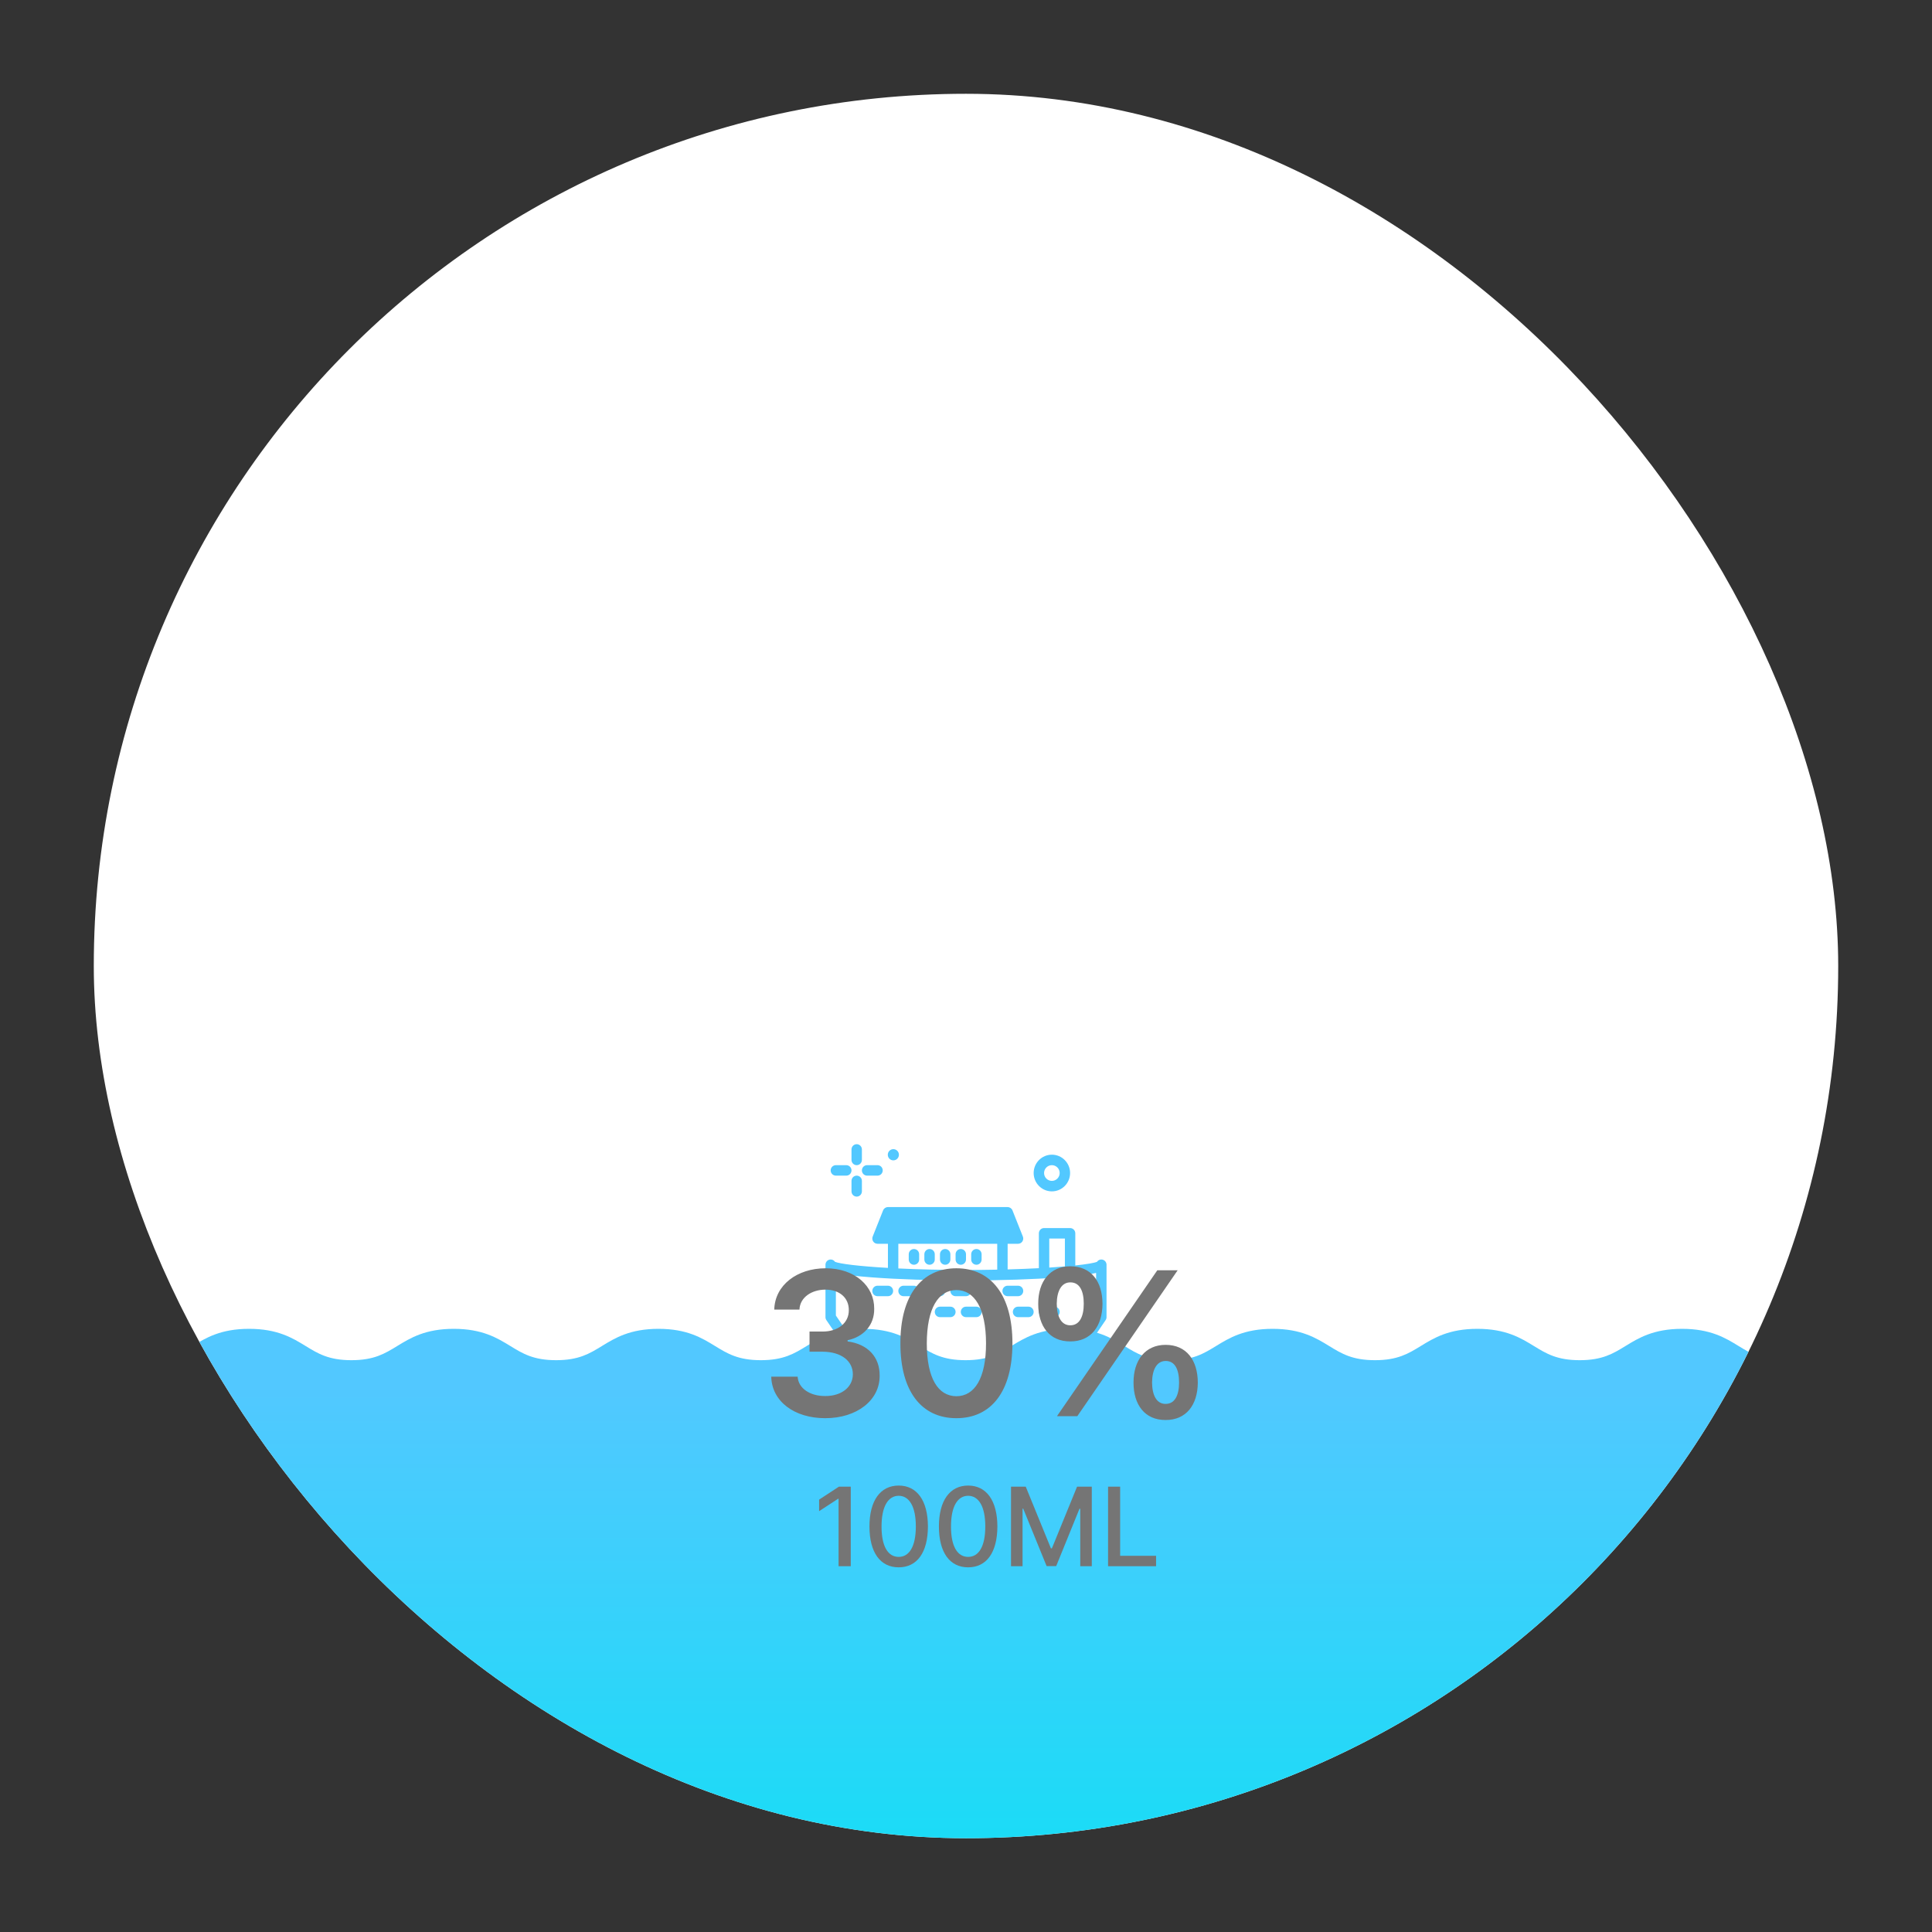 <svg width="206" height="206" viewBox="0 0 206 206" fill="none" xmlns="http://www.w3.org/2000/svg">
<rect x="0" y="0" width="206" height="206" fill="#333333" stroke="none"/>
<g clip-path="url(#clip0_52_1095)">
<rect x="10" y="10" width="186" height="186" rx="93" fill="white"/>
<path d="M95.254 122.529C94.927 122.529 94.662 122.796 94.662 123.126C94.662 123.457 94.927 123.724 95.254 123.724C95.582 123.724 95.848 123.456 95.848 123.126C95.848 122.797 95.582 122.529 95.254 122.529ZM112.157 123.118C111.085 123.118 110.214 123.996 110.214 125.074C110.214 126.152 111.085 127.03 112.157 127.03C113.228 127.03 114.099 126.152 114.099 125.074C114.099 123.996 113.227 123.118 112.157 123.118ZM112.157 125.912C111.698 125.912 111.324 125.536 111.324 125.074C111.324 124.611 111.698 124.236 112.157 124.236C112.616 124.236 112.989 124.611 112.989 125.074C112.989 125.536 112.615 125.912 112.157 125.912ZM91.346 122C91.039 122 90.791 122.25 90.791 122.559V123.677C90.791 123.985 91.039 124.236 91.346 124.236C91.652 124.236 91.9 123.985 91.9 123.677V122.559C91.9 122.25 91.652 122 91.346 122ZM91.346 125.353C91.039 125.353 90.791 125.604 90.791 125.912V127.03C90.791 127.338 91.039 127.589 91.346 127.589C91.652 127.589 91.9 127.338 91.9 127.03V125.912C91.9 125.604 91.652 125.353 91.346 125.353ZM90.235 124.236H89.126C88.819 124.236 88.57 124.486 88.57 124.795C88.57 125.103 88.819 125.353 89.126 125.353H90.235C90.542 125.353 90.791 125.103 90.791 124.795C90.791 124.486 90.542 124.236 90.235 124.236ZM93.565 124.236H92.456C92.149 124.236 91.9 124.486 91.9 124.795C91.9 125.103 92.149 125.353 92.456 125.353H93.565C93.872 125.353 94.12 125.103 94.12 124.795C94.12 124.486 93.872 124.236 93.565 124.236ZM94.676 137.089H93.565C93.259 137.089 93.011 137.339 93.011 137.648C93.011 137.957 93.259 138.207 93.565 138.207H94.676C94.982 138.207 95.23 137.957 95.23 137.648C95.23 137.339 94.982 137.089 94.676 137.089ZM97.45 137.089H96.341C96.034 137.089 95.785 137.339 95.785 137.648C95.785 137.957 96.034 138.207 96.341 138.207H97.45C97.757 138.207 98.005 137.957 98.005 137.648C98.005 137.339 97.757 137.089 97.45 137.089ZM97.45 133.177C97.144 133.177 96.895 133.427 96.895 133.736V134.295C96.895 134.603 97.144 134.854 97.45 134.854C97.757 134.854 98.005 134.603 98.005 134.295V133.736C98.005 133.427 97.757 133.177 97.45 133.177ZM99.115 133.177C98.808 133.177 98.56 133.427 98.56 133.736V134.295C98.56 134.603 98.808 134.854 99.115 134.854C99.421 134.854 99.67 134.603 99.67 134.295V133.736C99.67 133.427 99.421 133.177 99.115 133.177ZM100.225 137.089H99.115C98.808 137.089 98.56 137.339 98.56 137.648C98.56 137.957 98.808 138.207 99.115 138.207H100.225C100.531 138.207 100.78 137.957 100.78 137.648C100.78 137.339 100.531 137.089 100.225 137.089ZM100.78 133.177C100.473 133.177 100.225 133.427 100.225 133.736V134.295C100.225 134.603 100.473 134.854 100.78 134.854C101.086 134.854 101.335 134.603 101.335 134.295V133.736C101.335 133.427 101.086 133.177 100.78 133.177ZM101.335 139.324H100.225C99.918 139.324 99.67 139.575 99.67 139.884C99.67 140.192 99.918 140.442 100.225 140.442H101.335C101.642 140.442 101.89 140.192 101.89 139.884C101.89 139.575 101.642 139.324 101.335 139.324ZM102.445 133.177C102.138 133.177 101.89 133.427 101.89 133.736V134.295C101.89 134.603 102.138 134.854 102.445 134.854C102.751 134.854 103 134.603 103 134.295V133.736C103 133.427 102.751 133.177 102.445 133.177ZM103 137.089H101.89C101.583 137.089 101.335 137.339 101.335 137.648C101.335 137.957 101.583 138.207 101.89 138.207H103C103.306 138.207 103.554 137.957 103.554 137.648C103.554 137.339 103.306 137.089 103 137.089ZM104.11 139.324H103C102.694 139.324 102.445 139.575 102.445 139.884C102.445 140.192 102.694 140.442 103 140.442H104.11C104.416 140.442 104.665 140.192 104.665 139.884C104.665 139.575 104.416 139.324 104.11 139.324ZM104.11 133.177C103.803 133.177 103.554 133.427 103.554 133.736V134.295C103.554 134.603 103.803 134.854 104.11 134.854C104.416 134.854 104.665 134.603 104.665 134.295V133.736C104.665 133.427 104.416 133.177 104.11 133.177ZM105.775 137.089H104.665C104.358 137.089 104.11 137.339 104.11 137.648C104.11 137.957 104.358 138.207 104.665 138.207H105.775C106.081 138.207 106.33 137.957 106.33 137.648C106.33 137.339 106.081 137.089 105.775 137.089ZM106.884 139.324H105.775C105.468 139.324 105.219 139.575 105.219 139.884C105.219 140.192 105.468 140.442 105.775 140.442H106.884C107.191 140.442 107.439 140.192 107.439 139.884C107.439 139.575 107.191 139.324 106.884 139.324ZM108.549 137.089H107.439C107.133 137.089 106.884 137.339 106.884 137.648C106.884 137.957 107.133 138.207 107.439 138.207H108.549C108.856 138.207 109.104 137.957 109.104 137.648C109.104 137.339 108.856 137.089 108.549 137.089ZM109.66 139.324H108.549C108.243 139.324 107.995 139.575 107.995 139.884C107.995 140.192 108.243 140.442 108.549 140.442H109.66C109.966 140.442 110.214 140.192 110.214 139.884C110.214 139.575 109.966 139.324 109.66 139.324ZM112.434 139.324H111.324C111.018 139.324 110.769 139.575 110.769 139.884C110.769 140.192 111.018 140.442 111.324 140.442H112.434C112.741 140.442 112.989 140.192 112.989 139.884C112.989 139.575 112.741 139.324 112.434 139.324ZM112.434 139.324H111.324C111.018 139.324 110.769 139.575 110.769 139.884C110.769 140.192 111.018 140.442 111.324 140.442H112.434C112.741 140.442 112.989 140.192 112.989 139.884C112.989 139.575 112.741 139.324 112.434 139.324ZM109.66 139.324H108.549C108.243 139.324 107.995 139.575 107.995 139.884C107.995 140.192 108.243 140.442 108.549 140.442H109.66C109.966 140.442 110.214 140.192 110.214 139.884C110.214 139.575 109.966 139.324 109.66 139.324ZM109.104 137.648C109.104 137.339 108.856 137.089 108.549 137.089H107.439C107.133 137.089 106.884 137.339 106.884 137.648C106.884 137.957 107.133 138.207 107.439 138.207H108.549C108.856 138.207 109.104 137.957 109.104 137.648ZM106.884 139.324H105.775C105.468 139.324 105.219 139.575 105.219 139.884C105.219 140.192 105.468 140.442 105.775 140.442H106.884C107.191 140.442 107.439 140.192 107.439 139.884C107.439 139.575 107.191 139.324 106.884 139.324ZM106.33 137.648C106.33 137.339 106.081 137.089 105.775 137.089H104.665C104.358 137.089 104.11 137.339 104.11 137.648C104.11 137.957 104.358 138.207 104.665 138.207H105.775C106.081 138.207 106.33 137.957 106.33 137.648ZM104.11 139.324H103C102.694 139.324 102.445 139.575 102.445 139.884C102.445 140.192 102.694 140.442 103 140.442H104.11C104.416 140.442 104.665 140.192 104.665 139.884C104.665 139.575 104.416 139.324 104.11 139.324ZM103.554 137.648C103.554 137.339 103.306 137.089 103 137.089H101.89C101.583 137.089 101.335 137.339 101.335 137.648C101.335 137.957 101.583 138.207 101.89 138.207H103C103.306 138.207 103.554 137.957 103.554 137.648ZM101.335 139.324H100.225C99.918 139.324 99.67 139.575 99.67 139.884C99.67 140.192 99.918 140.442 100.225 140.442H101.335C101.642 140.442 101.89 140.192 101.89 139.884C101.89 139.575 101.642 139.324 101.335 139.324ZM99.115 138.207H100.225C100.531 138.207 100.78 137.957 100.78 137.648C100.78 137.339 100.531 137.089 100.225 137.089H99.115C98.808 137.089 98.56 137.339 98.56 137.648C98.56 137.957 98.808 138.207 99.115 138.207ZM96.341 138.207H97.45C97.757 138.207 98.005 137.957 98.005 137.648C98.005 137.339 97.757 137.089 97.45 137.089H96.341C96.034 137.089 95.785 137.339 95.785 137.648C95.785 137.957 96.034 138.207 96.341 138.207ZM93.565 138.207H94.676C94.982 138.207 95.23 137.957 95.23 137.648C95.23 137.339 94.982 137.089 94.676 137.089H93.565C93.259 137.089 93.011 137.339 93.011 137.648C93.011 137.957 93.259 138.207 93.565 138.207ZM104.11 133.177C103.803 133.177 103.554 133.427 103.554 133.736V134.295C103.554 134.603 103.803 134.854 104.11 134.854C104.416 134.854 104.665 134.603 104.665 134.295V133.736C104.665 133.427 104.416 133.177 104.11 133.177ZM102.445 133.177C102.138 133.177 101.89 133.427 101.89 133.736V134.295C101.89 134.603 102.138 134.854 102.445 134.854C102.751 134.854 103 134.603 103 134.295V133.736C103 133.427 102.751 133.177 102.445 133.177ZM100.78 133.177C100.473 133.177 100.225 133.427 100.225 133.736V134.295C100.225 134.603 100.473 134.854 100.78 134.854C101.086 134.854 101.335 134.603 101.335 134.295V133.736C101.335 133.427 101.086 133.177 100.78 133.177ZM99.115 133.177C98.808 133.177 98.56 133.427 98.56 133.736V134.295C98.56 134.603 98.808 134.854 99.115 134.854C99.421 134.854 99.67 134.603 99.67 134.295V133.736C99.67 133.427 99.421 133.177 99.115 133.177ZM97.45 133.177C97.144 133.177 96.895 133.427 96.895 133.736V134.295C96.895 134.603 97.144 134.854 97.45 134.854C97.757 134.854 98.005 134.603 98.005 134.295V133.736C98.005 133.427 97.757 133.177 97.45 133.177ZM117.429 134.295C117.238 134.295 117.07 134.391 116.97 134.539C116.681 134.663 115.87 134.801 114.654 134.929V131.501C114.654 131.192 114.405 130.942 114.099 130.942H111.324C111.018 130.942 110.769 131.192 110.769 131.501V135.221C109.755 135.274 108.64 135.319 107.439 135.352V132.618H108.55C108.734 132.618 108.906 132.527 109.009 132.373C109.112 132.219 109.133 132.024 109.064 131.851L107.955 129.057C107.87 128.845 107.666 128.706 107.439 128.706H94.676C94.449 128.706 94.245 128.845 94.16 129.057L93.05 131.851C92.981 132.024 93.003 132.219 93.106 132.373C93.209 132.527 93.381 132.618 93.565 132.618H94.676V135.19C91.587 135.011 89.532 134.755 89.03 134.539C88.93 134.391 88.762 134.295 88.57 134.295C88.264 134.295 88.016 134.545 88.016 134.854V140.442C88.016 140.555 88.049 140.665 88.113 140.758L91.135 145.2V145.201L91.269 145.397C91.265 145.397 91.261 145.397 91.258 145.398L92.023 146.617C92.161 146.661 92.296 146.719 92.426 146.791L93.616 147.45C94.627 148.011 95.835 148.011 96.846 147.45L98.035 146.791C98.712 146.417 99.519 146.417 100.195 146.791L101.385 147.45C102.395 148.01 103.603 148.01 104.615 147.45L105.805 146.791C106.481 146.417 107.289 146.417 107.965 146.791L109.154 147.45C110.165 148.01 111.373 148.01 112.384 147.45L113.574 146.791C113.692 146.726 113.815 146.672 113.94 146.629L114.744 145.398C114.744 145.398 114.735 145.397 114.731 145.397L115.065 144.906L117.887 140.758C117.95 140.665 117.984 140.555 117.984 140.442V134.854C117.984 134.545 117.735 134.295 117.429 134.295ZM111.879 132.059H113.544V135.035C113.036 135.077 112.479 135.118 111.879 135.156V132.059ZM95.785 132.618H106.33V135.378C105.271 135.399 104.163 135.412 103 135.412C100.293 135.412 97.853 135.348 95.785 135.249V132.618ZM116.873 140.269L113.133 145.767C113.102 145.783 113.069 145.795 113.038 145.812L111.85 146.471C111.173 146.846 110.365 146.846 109.689 146.471L108.499 145.812C107.488 145.251 106.28 145.251 105.269 145.812L104.08 146.471C103.403 146.846 102.595 146.846 101.919 146.471L100.729 145.812C99.718 145.252 98.511 145.252 97.5 145.812L96.31 146.471C95.634 146.846 94.826 146.846 94.15 146.471L92.96 145.812C92.929 145.795 92.897 145.783 92.866 145.767L89.126 140.269V135.726C89.849 135.9 91.037 136.055 92.986 136.201C95.763 136.411 99.413 136.531 103 136.531C106.587 136.531 110.237 136.41 113.014 136.201C114.962 136.055 116.151 135.9 116.873 135.726V140.269ZM112.434 139.324H111.324C111.018 139.324 110.769 139.575 110.769 139.884C110.769 140.192 111.018 140.442 111.324 140.442H112.434C112.741 140.442 112.989 140.192 112.989 139.884C112.989 139.575 112.741 139.324 112.434 139.324ZM109.66 139.324H108.549C108.243 139.324 107.995 139.575 107.995 139.884C107.995 140.192 108.243 140.442 108.549 140.442H109.66C109.966 140.442 110.214 140.192 110.214 139.884C110.214 139.575 109.966 139.324 109.66 139.324ZM109.104 137.648C109.104 137.339 108.856 137.089 108.549 137.089H107.439C107.133 137.089 106.884 137.339 106.884 137.648C106.884 137.957 107.133 138.207 107.439 138.207H108.549C108.856 138.207 109.104 137.957 109.104 137.648ZM106.884 139.324H105.775C105.468 139.324 105.219 139.575 105.219 139.884C105.219 140.192 105.468 140.442 105.775 140.442H106.884C107.191 140.442 107.439 140.192 107.439 139.884C107.439 139.575 107.191 139.324 106.884 139.324ZM106.33 137.648C106.33 137.339 106.081 137.089 105.775 137.089H104.665C104.358 137.089 104.11 137.339 104.11 137.648C104.11 137.957 104.358 138.207 104.665 138.207H105.775C106.081 138.207 106.33 137.957 106.33 137.648ZM104.11 134.854C104.416 134.854 104.665 134.603 104.665 134.295V133.736C104.665 133.427 104.416 133.177 104.11 133.177C103.803 133.177 103.554 133.427 103.554 133.736V134.295C103.554 134.603 103.803 134.854 104.11 134.854ZM104.11 139.324H103C102.694 139.324 102.445 139.575 102.445 139.884C102.445 140.192 102.694 140.442 103 140.442H104.11C104.416 140.442 104.665 140.192 104.665 139.884C104.665 139.575 104.416 139.324 104.11 139.324ZM103.554 137.648C103.554 137.339 103.306 137.089 103 137.089H101.89C101.583 137.089 101.335 137.339 101.335 137.648C101.335 137.957 101.583 138.207 101.89 138.207H103C103.306 138.207 103.554 137.957 103.554 137.648ZM103 133.736C103 133.427 102.751 133.177 102.445 133.177C102.138 133.177 101.89 133.427 101.89 133.736V134.295C101.89 134.603 102.138 134.854 102.445 134.854C102.751 134.854 103 134.603 103 134.295V133.736ZM101.335 139.324H100.225C99.918 139.324 99.67 139.575 99.67 139.884C99.67 140.192 99.918 140.442 100.225 140.442H101.335C101.642 140.442 101.89 140.192 101.89 139.884C101.89 139.575 101.642 139.324 101.335 139.324ZM100.78 133.177C100.473 133.177 100.225 133.427 100.225 133.736V134.295C100.225 134.603 100.473 134.854 100.78 134.854C101.086 134.854 101.335 134.603 101.335 134.295V133.736C101.335 133.427 101.086 133.177 100.78 133.177ZM99.115 138.207H100.225C100.531 138.207 100.78 137.957 100.78 137.648C100.78 137.339 100.531 137.089 100.225 137.089H99.115C98.808 137.089 98.56 137.339 98.56 137.648C98.56 137.957 98.808 138.207 99.115 138.207ZM99.115 133.177C98.808 133.177 98.56 133.427 98.56 133.736V134.295C98.56 134.603 98.808 134.854 99.115 134.854C99.421 134.854 99.67 134.603 99.67 134.295V133.736C99.67 133.427 99.421 133.177 99.115 133.177ZM97.45 133.177C97.144 133.177 96.895 133.427 96.895 133.736V134.295C96.895 134.603 97.144 134.854 97.45 134.854C97.757 134.854 98.005 134.603 98.005 134.295V133.736C98.005 133.427 97.757 133.177 97.45 133.177ZM96.341 138.207H97.45C97.757 138.207 98.005 137.957 98.005 137.648C98.005 137.339 97.757 137.089 97.45 137.089H96.341C96.034 137.089 95.785 137.339 95.785 137.648C95.785 137.957 96.034 138.207 96.341 138.207ZM93.565 138.207H94.676C94.982 138.207 95.23 137.957 95.23 137.648C95.23 137.339 94.982 137.089 94.676 137.089H93.565C93.259 137.089 93.011 137.339 93.011 137.648C93.011 137.957 93.259 138.207 93.565 138.207ZM97.45 133.177C97.144 133.177 96.895 133.427 96.895 133.736V134.295C96.895 134.603 97.144 134.854 97.45 134.854C97.757 134.854 98.005 134.603 98.005 134.295V133.736C98.005 133.427 97.757 133.177 97.45 133.177ZM99.115 133.177C98.808 133.177 98.56 133.427 98.56 133.736V134.295C98.56 134.603 98.808 134.854 99.115 134.854C99.421 134.854 99.67 134.603 99.67 134.295V133.736C99.67 133.427 99.421 133.177 99.115 133.177ZM100.78 133.177C100.473 133.177 100.225 133.427 100.225 133.736V134.295C100.225 134.603 100.473 134.854 100.78 134.854C101.086 134.854 101.335 134.603 101.335 134.295V133.736C101.335 133.427 101.086 133.177 100.78 133.177ZM102.445 133.177C102.138 133.177 101.89 133.427 101.89 133.736V134.295C101.89 134.603 102.138 134.854 102.445 134.854C102.751 134.854 103 134.603 103 134.295V133.736C103 133.427 102.751 133.177 102.445 133.177ZM104.11 133.177C103.803 133.177 103.554 133.427 103.554 133.736V134.295C103.554 134.603 103.803 134.854 104.11 134.854C104.416 134.854 104.665 134.603 104.665 134.295V133.736C104.665 133.427 104.416 133.177 104.11 133.177ZM94.676 137.089H93.565C93.259 137.089 93.011 137.339 93.011 137.648C93.011 137.957 93.259 138.207 93.565 138.207H94.676C94.982 138.207 95.23 137.957 95.23 137.648C95.23 137.339 94.982 137.089 94.676 137.089ZM97.45 137.089H96.341C96.034 137.089 95.785 137.339 95.785 137.648C95.785 137.957 96.034 138.207 96.341 138.207H97.45C97.757 138.207 98.005 137.957 98.005 137.648C98.005 137.339 97.757 137.089 97.45 137.089ZM100.225 137.089H99.115C98.808 137.089 98.56 137.339 98.56 137.648C98.56 137.957 98.808 138.207 99.115 138.207H100.225C100.531 138.207 100.78 137.957 100.78 137.648C100.78 137.339 100.531 137.089 100.225 137.089ZM101.335 139.324H100.225C99.918 139.324 99.67 139.575 99.67 139.884C99.67 140.192 99.918 140.442 100.225 140.442H101.335C101.642 140.442 101.89 140.192 101.89 139.884C101.89 139.575 101.642 139.324 101.335 139.324ZM103 137.089H101.89C101.583 137.089 101.335 137.339 101.335 137.648C101.335 137.957 101.583 138.207 101.89 138.207H103C103.306 138.207 103.554 137.957 103.554 137.648C103.554 137.339 103.306 137.089 103 137.089ZM104.11 139.324H103C102.694 139.324 102.445 139.575 102.445 139.884C102.445 140.192 102.694 140.442 103 140.442H104.11C104.416 140.442 104.665 140.192 104.665 139.884C104.665 139.575 104.416 139.324 104.11 139.324ZM105.775 137.089H104.665C104.358 137.089 104.11 137.339 104.11 137.648C104.11 137.957 104.358 138.207 104.665 138.207H105.775C106.081 138.207 106.33 137.957 106.33 137.648C106.33 137.339 106.081 137.089 105.775 137.089ZM106.884 139.324H105.775C105.468 139.324 105.219 139.575 105.219 139.884C105.219 140.192 105.468 140.442 105.775 140.442H106.884C107.191 140.442 107.439 140.192 107.439 139.884C107.439 139.575 107.191 139.324 106.884 139.324ZM108.549 137.089H107.439C107.133 137.089 106.884 137.339 106.884 137.648C106.884 137.957 107.133 138.207 107.439 138.207H108.549C108.856 138.207 109.104 137.957 109.104 137.648C109.104 137.339 108.856 137.089 108.549 137.089ZM109.66 139.324H108.549C108.243 139.324 107.995 139.575 107.995 139.884C107.995 140.192 108.243 140.442 108.549 140.442H109.66C109.966 140.442 110.214 140.192 110.214 139.884C110.214 139.575 109.966 139.324 109.66 139.324ZM112.434 139.324H111.324C111.018 139.324 110.769 139.575 110.769 139.884C110.769 140.192 111.018 140.442 111.324 140.442H112.434C112.741 140.442 112.989 140.192 112.989 139.884C112.989 139.575 112.741 139.324 112.434 139.324ZM111.85 149.265C111.173 149.64 110.365 149.64 109.689 149.265L108.5 148.607C107.489 148.046 106.281 148.045 105.27 148.607L104.08 149.265C103.404 149.64 102.596 149.64 101.92 149.265L100.73 148.607C99.719 148.046 98.511 148.046 97.5 148.607L96.31 149.265C95.635 149.64 94.827 149.64 94.15 149.265L93.435 148.87L94.511 150.585C95.294 150.76 96.121 150.646 96.846 150.244L98.035 149.586C98.712 149.211 99.519 149.211 100.195 149.586L101.385 150.244C102.395 150.804 103.603 150.805 104.615 150.244L105.805 149.586C106.481 149.211 107.289 149.211 107.965 149.586L109.154 150.244C109.833 150.62 110.602 150.744 111.339 150.614L112.429 148.944L111.85 149.265ZM97.45 137.089H96.341C96.034 137.089 95.785 137.339 95.785 137.648C95.785 137.957 96.034 138.207 96.341 138.207H97.45C97.757 138.207 98.005 137.957 98.005 137.648C98.005 137.339 97.757 137.089 97.45 137.089ZM94.676 137.089H93.565C93.259 137.089 93.011 137.339 93.011 137.648C93.011 137.957 93.259 138.207 93.565 138.207H94.676C94.982 138.207 95.23 137.957 95.23 137.648C95.23 137.339 94.982 137.089 94.676 137.089ZM100.225 137.089H99.115C98.808 137.089 98.56 137.339 98.56 137.648C98.56 137.957 98.808 138.207 99.115 138.207H100.225C100.531 138.207 100.78 137.957 100.78 137.648C100.78 137.339 100.531 137.089 100.225 137.089ZM103 137.089H101.89C101.583 137.089 101.335 137.339 101.335 137.648C101.335 137.957 101.583 138.207 101.89 138.207H103C103.306 138.207 103.554 137.957 103.554 137.648C103.554 137.339 103.306 137.089 103 137.089ZM105.775 137.089H104.665C104.358 137.089 104.11 137.339 104.11 137.648C104.11 137.957 104.358 138.207 104.665 138.207H105.775C106.081 138.207 106.33 137.957 106.33 137.648C106.33 137.339 106.081 137.089 105.775 137.089ZM108.549 137.089H107.439C107.133 137.089 106.884 137.339 106.884 137.648C106.884 137.957 107.133 138.207 107.439 138.207H108.549C108.856 138.207 109.104 137.957 109.104 137.648C109.104 137.339 108.856 137.089 108.549 137.089ZM101.335 139.324H100.225C99.918 139.324 99.67 139.575 99.67 139.884C99.67 140.192 99.918 140.442 100.225 140.442H101.335C101.642 140.442 101.89 140.192 101.89 139.884C101.89 139.575 101.642 139.324 101.335 139.324ZM104.11 139.324H103C102.694 139.324 102.445 139.575 102.445 139.884C102.445 140.192 102.694 140.442 103 140.442H104.11C104.416 140.442 104.665 140.192 104.665 139.884C104.665 139.575 104.416 139.324 104.11 139.324ZM106.884 139.324H105.775C105.468 139.324 105.219 139.575 105.219 139.884C105.219 140.192 105.468 140.442 105.775 140.442H106.884C107.191 140.442 107.439 140.192 107.439 139.884C107.439 139.575 107.191 139.324 106.884 139.324ZM109.66 139.324H108.549C108.243 139.324 107.995 139.575 107.995 139.884C107.995 140.192 108.243 140.442 108.549 140.442H109.66C109.966 140.442 110.214 140.192 110.214 139.884C110.214 139.575 109.966 139.324 109.66 139.324ZM112.434 139.324H111.324C111.018 139.324 110.769 139.575 110.769 139.884C110.769 140.192 111.018 140.442 111.324 140.442H112.434C112.741 140.442 112.989 140.192 112.989 139.884C112.989 139.575 112.741 139.324 112.434 139.324ZM97.45 133.177C97.144 133.177 96.895 133.427 96.895 133.736V134.295C96.895 134.603 97.144 134.854 97.45 134.854C97.757 134.854 98.005 134.603 98.005 134.295V133.736C98.005 133.427 97.757 133.177 97.45 133.177ZM99.115 133.177C98.808 133.177 98.56 133.427 98.56 133.736V134.295C98.56 134.603 98.808 134.854 99.115 134.854C99.421 134.854 99.67 134.603 99.67 134.295V133.736C99.67 133.427 99.421 133.177 99.115 133.177ZM100.78 133.177C100.473 133.177 100.225 133.427 100.225 133.736V134.295C100.225 134.603 100.473 134.854 100.78 134.854C101.086 134.854 101.335 134.603 101.335 134.295V133.736C101.335 133.427 101.086 133.177 100.78 133.177ZM102.445 133.177C102.138 133.177 101.89 133.427 101.89 133.736V134.295C101.89 134.603 102.138 134.854 102.445 134.854C102.751 134.854 103 134.603 103 134.295V133.736C103 133.427 102.751 133.177 102.445 133.177ZM104.11 133.177C103.803 133.177 103.554 133.427 103.554 133.736V134.295C103.554 134.603 103.803 134.854 104.11 134.854C104.416 134.854 104.665 134.603 104.665 134.295V133.736C104.665 133.427 104.416 133.177 104.11 133.177Z" fill="#52C8FF"/>
<path fill-rule="evenodd" clip-rule="evenodd" d="M-104.274 143.9C-104.315 143.899 -104.355 143.899 -104.396 143.899V141.687C-101.356 141.687 -99.765 142.662 -98.362 143.522C-97.041 144.331 -95.9 145.03 -93.483 145.03C-91.067 145.03 -89.927 144.332 -88.606 143.523L-88.605 143.522L-88.604 143.521C-87.2 142.662 -85.609 141.687 -82.57 141.687C-79.531 141.687 -77.938 142.662 -76.536 143.522C-75.215 144.331 -74.073 145.03 -71.656 145.03C-69.24 145.03 -68.1 144.332 -66.78 143.523L-66.778 143.522L-66.778 143.521C-65.374 142.662 -63.783 141.687 -60.744 141.687C-57.705 141.687 -56.114 142.662 -54.711 143.521L-54.71 143.522C-53.389 144.331 -52.247 145.03 -49.832 145.03C-47.417 145.03 -46.275 144.332 -44.953 143.522L-44.952 143.522L-44.951 143.521C-43.548 142.662 -41.956 141.687 -38.918 141.687C-35.879 141.687 -34.288 142.662 -32.884 143.521L-32.883 143.522C-31.562 144.331 -30.421 145.03 -28.005 145.03C-25.59 145.03 -24.448 144.331 -23.127 143.522L-23.127 143.521C-21.723 142.662 -20.132 141.687 -17.093 141.687C-14.054 141.687 -12.461 142.662 -11.059 143.522C-9.737 144.331 -8.596 145.03 -6.179 145.03C-3.763 145.03 -2.623 144.332 -1.302 143.523L-1.301 143.522L-1.3 143.521C0.103 142.662 1.695 141.687 4.733 141.687C7.772 141.687 9.363 142.662 10.767 143.521L10.768 143.522C12.089 144.331 13.23 145.03 15.646 145.03C18.061 145.03 19.203 144.331 20.524 143.522L20.525 143.521C21.928 142.662 23.519 141.687 26.558 141.687C29.597 141.687 31.19 142.662 32.592 143.522C33.914 144.331 35.055 145.03 37.47 145.03C39.886 145.03 41.029 144.331 42.35 143.522L42.351 143.521C43.755 142.662 45.346 141.687 48.384 141.687C51.424 141.687 53.016 142.662 54.419 143.522C55.74 144.331 56.881 145.03 59.298 145.03C61.715 145.03 62.856 144.331 64.178 143.522L64.178 143.521C65.582 142.662 67.173 141.687 70.212 141.687C73.251 141.687 74.844 142.662 76.246 143.522C77.568 144.331 78.709 145.03 81.126 145.03C83.543 145.03 84.684 144.331 86.005 143.522L86.006 143.521C87.41 142.662 89.001 141.687 92.04 141.687C95.079 141.687 96.672 142.662 98.074 143.522C99.395 144.331 100.537 145.03 102.954 145.03C105.37 145.03 106.51 144.332 107.83 143.523L107.832 143.522L107.832 143.521C109.236 142.662 110.827 141.687 113.866 141.687C116.905 141.687 118.498 142.662 119.9 143.522C121.222 144.331 122.363 145.03 124.78 145.03C127.195 145.03 128.335 144.333 129.656 143.524L129.659 143.522L129.66 143.521C131.064 142.662 132.655 141.687 135.694 141.687C138.733 141.687 140.326 142.662 141.728 143.522C143.049 144.331 144.191 145.03 146.608 145.03C149.025 145.03 150.166 144.331 151.487 143.522L151.488 143.521C152.892 142.662 154.483 141.687 157.521 141.687C160.561 141.687 162.153 142.662 163.556 143.522C164.877 144.331 166.018 145.03 168.435 145.03C170.852 145.03 171.994 144.331 173.315 143.522L173.316 143.521C174.719 142.662 176.31 141.687 179.349 141.687C182.388 141.687 183.981 142.662 185.383 143.522C186.705 144.331 187.846 145.03 190.263 145.03C192.68 145.03 193.821 144.331 195.143 143.522L195.143 143.521C196.547 142.662 198.138 141.687 201.177 141.687C204.216 141.687 205.809 142.662 207.211 143.522C208.532 144.331 209.674 145.03 212.091 145.03C214.508 145.03 215.649 144.331 216.97 143.522L216.971 143.521C218.375 142.662 219.966 141.687 223.005 141.687C226.044 141.687 227.636 142.662 229.04 143.522C230.362 144.331 231.503 145.03 233.92 145.03C236.336 145.03 237.476 144.332 238.797 143.523L238.798 143.522L238.799 143.521C240.203 142.662 241.794 141.687 244.832 141.687C247.872 141.687 249.464 142.662 250.867 143.522C252.188 144.331 253.329 145.03 255.745 145.03C258.16 145.03 259.303 144.331 260.624 143.522L260.625 143.521C262.029 142.662 263.62 141.687 266.659 141.687C269.698 141.687 271.29 142.662 272.694 143.522C274.016 144.331 275.157 145.03 277.574 145.03C279.991 145.03 281.132 144.331 282.454 143.522L282.454 143.521C283.858 142.662 285.449 141.687 288.489 141.687C291.53 141.687 293.121 142.662 294.523 143.522C295.845 144.331 296.986 145.03 299.403 145.03C301.82 145.03 302.961 144.331 304.283 143.522L304.284 143.521C305.687 142.662 307.278 141.687 310.318 141.687C313.359 141.687 314.95 142.662 316.353 143.521L316.354 143.522C317.675 144.331 318.817 145.03 321.234 145.03C323.651 145.03 324.792 144.331 326.113 143.522L326.114 143.521C327.518 142.662 329.109 141.687 332.148 141.687C335.187 141.687 336.779 142.662 338.183 143.522C339.505 144.331 340.646 145.03 343.063 145.03C345.48 145.03 346.621 144.331 347.943 143.522L347.943 143.521C349.347 142.662 350.938 141.687 353.978 141.687C357.018 141.687 358.61 142.662 360.013 143.521L360.014 143.522C361.335 144.331 362.477 145.03 364.894 145.03C367.311 145.03 368.452 144.331 369.773 143.522L369.774 143.521C371.178 142.662 372.769 141.687 375.809 141.687V143.899C375.785 143.899 375.762 143.899 375.739 143.899V364.536H-104.274V143.9Z" fill="url(#paint0_linear_52_1095)"/>
</g>
<path d="M87.992 151.215C84.672 151.215 82.298 149.41 82.234 146.789H85.048C85.124 148.035 86.37 148.862 87.992 148.852C89.7 148.862 90.935 147.917 90.935 146.531C90.935 145.135 89.732 144.136 87.712 144.125H86.316V141.977H87.712C89.367 141.977 90.516 141.053 90.505 139.699C90.516 138.389 89.528 137.508 88.013 137.508C86.552 137.508 85.295 138.324 85.242 139.635H82.556C82.621 137.024 84.995 135.23 88.035 135.23C91.193 135.23 93.234 137.164 93.212 139.549C93.234 141.289 92.074 142.546 90.376 142.9V143.029C92.568 143.319 93.814 144.727 93.793 146.682C93.814 149.313 91.354 151.215 87.992 151.215ZM101.978 151.215C98.229 151.215 95.995 148.314 96.005 143.223C95.995 138.152 98.251 135.23 101.978 135.23C105.706 135.23 107.951 138.152 107.951 143.223C107.951 148.325 105.716 151.215 101.978 151.215ZM98.82 143.223C98.82 146.961 100.023 148.862 101.978 148.873C103.922 148.862 105.136 146.961 105.136 143.223C105.125 139.517 103.922 137.562 101.978 137.551C100.034 137.562 98.831 139.517 98.82 143.223ZM114.117 143.029C111.904 143.04 110.69 141.396 110.701 139.012C110.69 136.648 111.958 135.016 114.117 135.016C116.362 135.016 117.543 136.648 117.554 139.012C117.543 141.418 116.319 143.04 114.117 143.029ZM112.677 139.012C112.688 140.408 113.171 141.311 114.117 141.311C115.094 141.311 115.556 140.408 115.556 139.012C115.556 137.658 115.126 136.724 114.117 136.734C113.171 136.734 112.688 137.669 112.677 139.012ZM112.699 151L123.398 135.445H125.568L114.869 151H112.699ZM120.863 147.412C120.852 145.038 122.12 143.395 124.279 143.395C126.513 143.395 127.706 145.038 127.716 147.412C127.706 149.797 126.481 151.419 124.279 151.408C122.066 151.419 120.852 149.775 120.863 147.412ZM122.839 147.412C122.85 148.787 123.333 149.7 124.279 149.689C125.256 149.7 125.718 148.787 125.718 147.412C125.718 146.037 125.289 145.103 124.279 145.113C123.333 145.124 122.85 146.048 122.839 147.412Z" fill="#757575"/>
<path d="M90.713 158.516V167H89.413V159.805H89.366L87.338 161.129V159.898L89.448 158.516H90.713ZM95.823 167.117C93.86 167.117 92.706 165.535 92.706 162.758C92.706 159.998 93.872 158.398 95.823 158.398C97.768 158.398 98.934 159.998 98.94 162.758C98.934 165.535 97.786 167.117 95.823 167.117ZM93.995 162.758C93.989 164.873 94.674 166.004 95.823 166.004C96.965 166.004 97.651 164.873 97.651 162.758C97.651 160.648 96.96 159.494 95.823 159.488C94.68 159.494 93.995 160.648 93.995 162.758ZM103.229 167.117C101.266 167.117 100.112 165.535 100.112 162.758C100.112 159.998 101.278 158.398 103.229 158.398C105.174 158.398 106.34 159.998 106.346 162.758C106.34 165.535 105.192 167.117 103.229 167.117ZM101.401 162.758C101.395 164.873 102.081 166.004 103.229 166.004C104.372 166.004 105.057 164.873 105.057 162.758C105.057 160.648 104.366 159.494 103.229 159.488C102.086 159.494 101.401 160.648 101.401 162.758ZM107.799 158.516H109.37L112.053 165.09H112.159L114.842 158.516H116.413V167H115.182V160.871H115.1L112.616 166.988H111.596L109.1 160.859H109.03V167H107.799V158.516ZM118.147 167V158.516H119.436V165.887H123.268V167H118.147Z" fill="#757575"/>
<defs>
<linearGradient id="paint0_linear_52_1095" x1="135.706" y1="141.687" x2="135.706" y2="293.752" gradientUnits="userSpaceOnUse">
<stop offset="0.04" stop-color="#52C8FF"/>
<stop offset="0.515" stop-color="#00E5F2"/>
</linearGradient>
<clipPath id="clip0_52_1095">
<rect x="10" y="10" width="186" height="186" rx="93" fill="white"/>
</clipPath>
</defs>
</svg>
